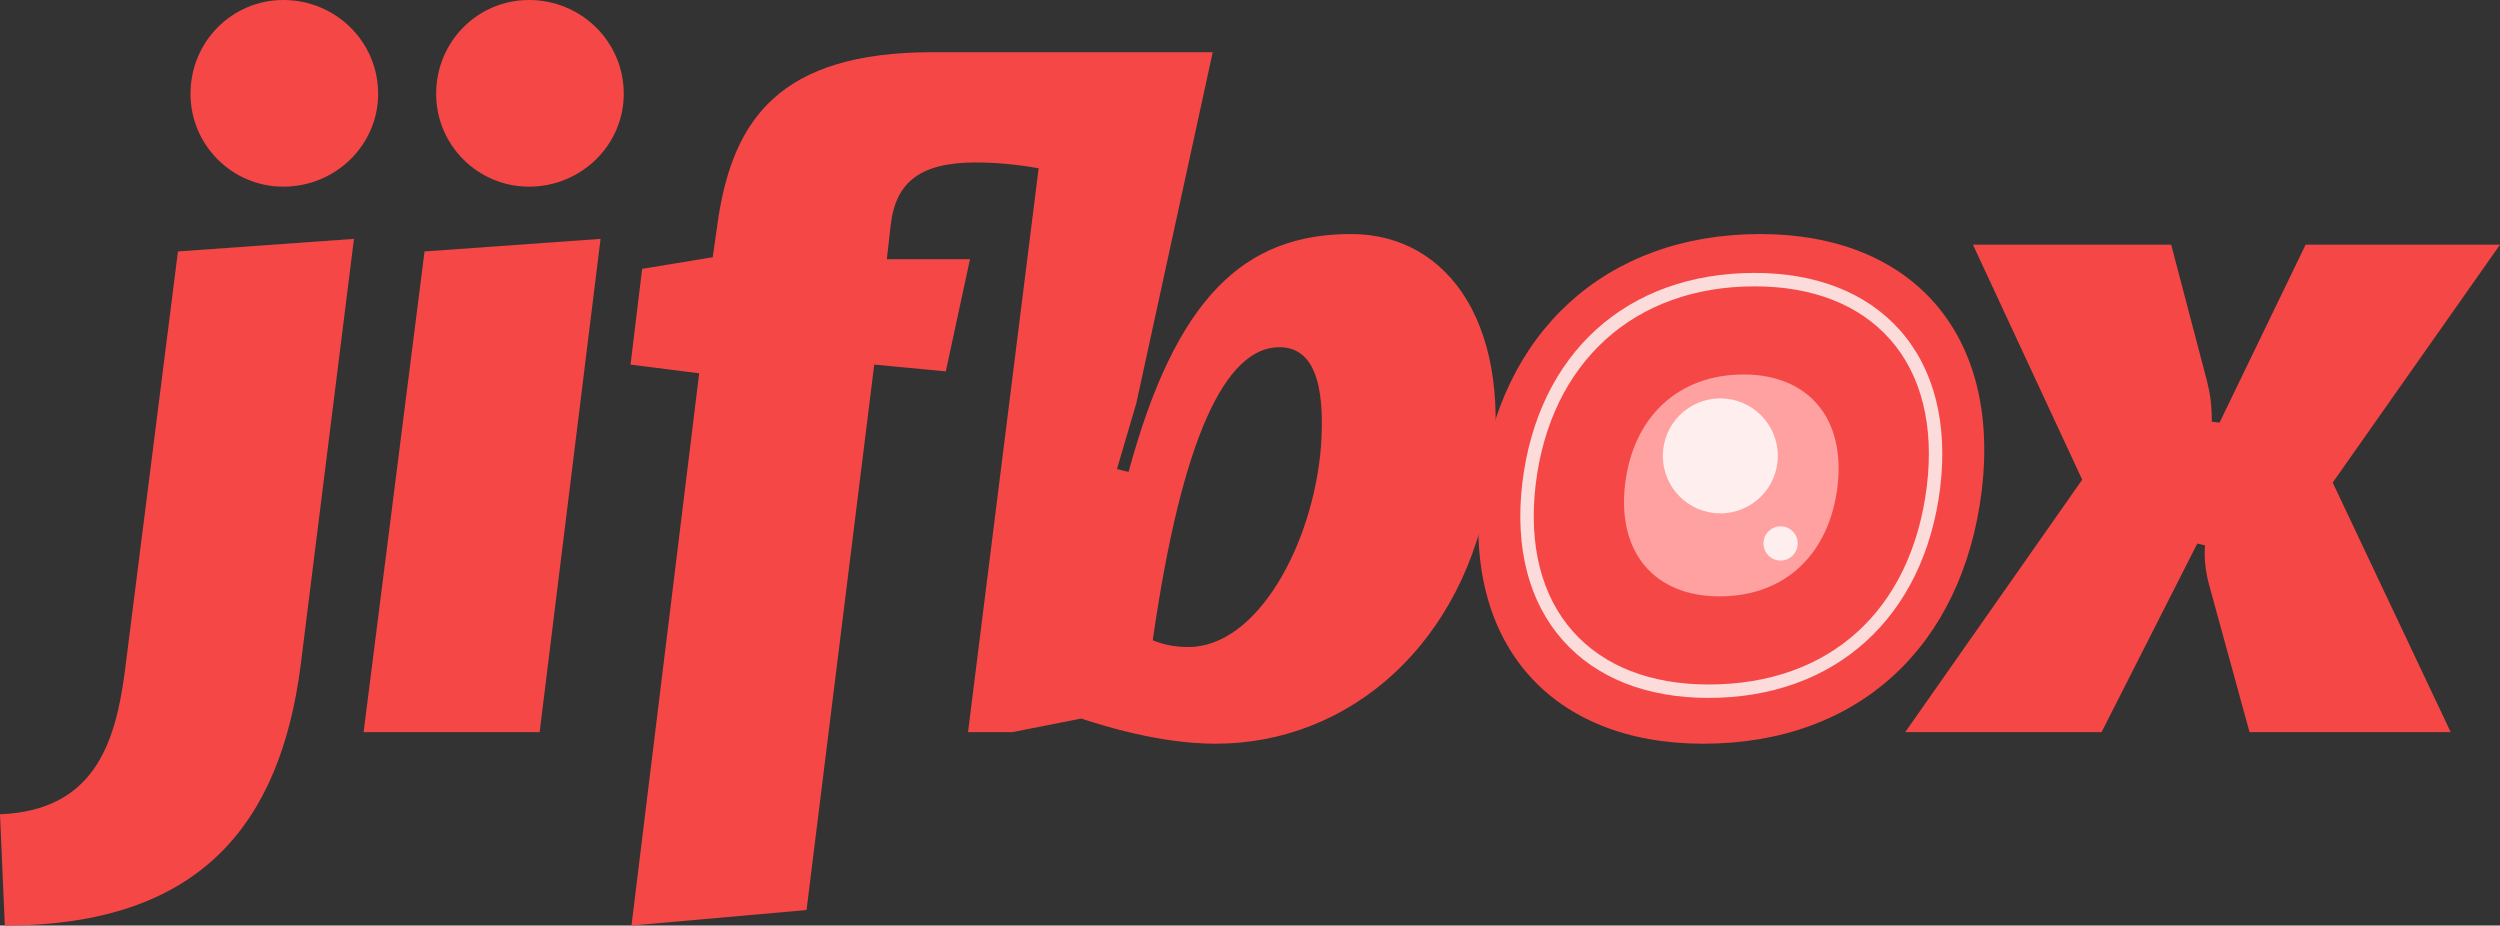 <!-- Generator: Adobe Illustrator 17.1.0, SVG Export Plug-In  -->
<svg version="1.1"
	 xmlns="http://www.w3.org/2000/svg" xmlns:xlink="http://www.w3.org/1999/xlink" xmlns:a="http://ns.adobe.com/AdobeSVGViewerExtensions/3.0/"
	 x="0px" y="0px" width="403.979px" height="149.559px" viewBox="0 0 403.979 149.559" enable-background="new 0 0 403.979 149.559"
	 xml:space="preserve">
<rect x="0" y="0" width="403.979" height="149.559" fill="#333333" stroke="none"/>
<defs>
</defs>
<path fill="#F64747" d="M57.197,38.6l-8.596,68.762c-3.281,25.788-16.252,42.197-47.821,42.197L0,131.585
	c15.003-0.625,18.596-11.095,20.159-22.973l8.596-67.98L57.197,38.6z M61.104,15.158c0,8.283-6.877,15.004-15.315,15.004
	c-8.283,0-15.003-6.721-15.003-15.004C30.786,6.719,37.506,0,45.789,0C54.228,0,61.104,6.719,61.104,15.158z"/>
<path fill="#F64747" d="M97.044,38.601l-9.845,79.702H58.756l9.846-77.67L97.044,38.601z M100.796,15.16
	c0,8.282-6.877,15.003-15.315,15.003c-8.283,0-15.003-6.721-15.003-15.003C70.478,6.72,77.198,0,85.48,0
	C93.919,0,100.796,6.72,100.796,15.16z"/>
<path fill="#F64747" d="M115.169,41.569l0.938-6.564c2.5-15.627,9.845-26.568,34.537-26.568c3.438,0,45.321,0,45.321,0
	l-12.346,56.73l-3.125,10.627l1.875,0.468c7.658-28.286,18.754-38.443,35.944-38.443c15.941,0,26.568,15.158,22.505,40.319
	c-4.064,25.942-22.817,42.04-44.384,42.04c-4.219,0-11.251-0.625-21.722-4.065l-11.095,2.189h-7.189l11.409-91.11
	c-3.439-0.625-7.032-0.939-10.159-0.939c-8.908,0-12.971,3.126-13.752,10.159l-0.625,5.47h13.44l-3.906,18.128l-11.565-1.094
	l-10.94,88.14l-28.286,2.501l10.94-89.236l-11.095-1.405l1.876-15.472L115.169,41.569z M192.057,104.549
	c11.096,0,20.16-16.566,21.411-32.506c0.468-7.187,0-15.941-6.721-15.941c-8.751,0-15.784,14.692-20.472,47.353
	C188.151,104.238,190.026,104.549,192.057,104.549z"/>
<path fill="#F64747" d="M284.433,37.82c24.38,0,38.914,15.938,35.789,41.569c-3.126,25.003-19.849,40.789-45.009,40.789
	c-24.38,0-38.914-15.941-35.944-41.415C242.238,53.758,259.429,37.82,284.433,37.82z"/>
<path fill="#F64747" d="M350.846,39.539l5.782,22.034c0.468,1.876,0.782,3.595,0.782,6.564l1.248,0.157l13.91-28.755h31.411
	l-27.036,38.443l19.067,40.321h-32.506l-6.564-23.912c-0.625-2.344-0.78-4.531-0.625-6.25l-1.25-0.312l-15.47,30.474H307.87
	l28.598-40.789l-17.659-37.975H350.846z"/>
<g>
	<path fill="#FCDBDB" d="M276.088,112.777c-9.985,0-18.115-3.205-23.516-9.271c-5.521-6.202-7.8-14.978-6.587-25.381
		c2.493-20.987,16.879-34.024,37.549-34.024c9.995,0,18.121,3.211,23.501,9.285c5.511,6.225,7.751,15.042,6.475,25.499
		C310.896,99.793,296.558,112.777,276.088,112.777z M283.534,46.272c-19.48,0-33.04,12.304-35.393,32.106
		c-1.138,9.769,0.956,17.958,6.053,23.685c4.977,5.589,12.547,8.544,21.894,8.544c19.58,0,32.763-11.958,35.268-31.987
		c1.198-9.817-0.858-18.047-5.947-23.795C300.454,49.229,292.889,46.272,283.534,46.272z"/>
</g>
<path fill="#FFA1A1" d="M281.745,60.512c10.342,0,16.507,6.939,15.182,18.098c-1.326,10.886-8.42,17.758-19.092,17.758
	c-10.342,0-16.507-6.94-15.247-18.031C263.846,67.451,271.138,60.512,281.745,60.512z"/>
<g>
	<circle fill="#FFEEEE" cx="277.989" cy="73.665" r="9.29"/>
	<circle fill="#FFEEEE" cx="287.729" cy="87.814" r="2.766"/>
</g>
</svg>